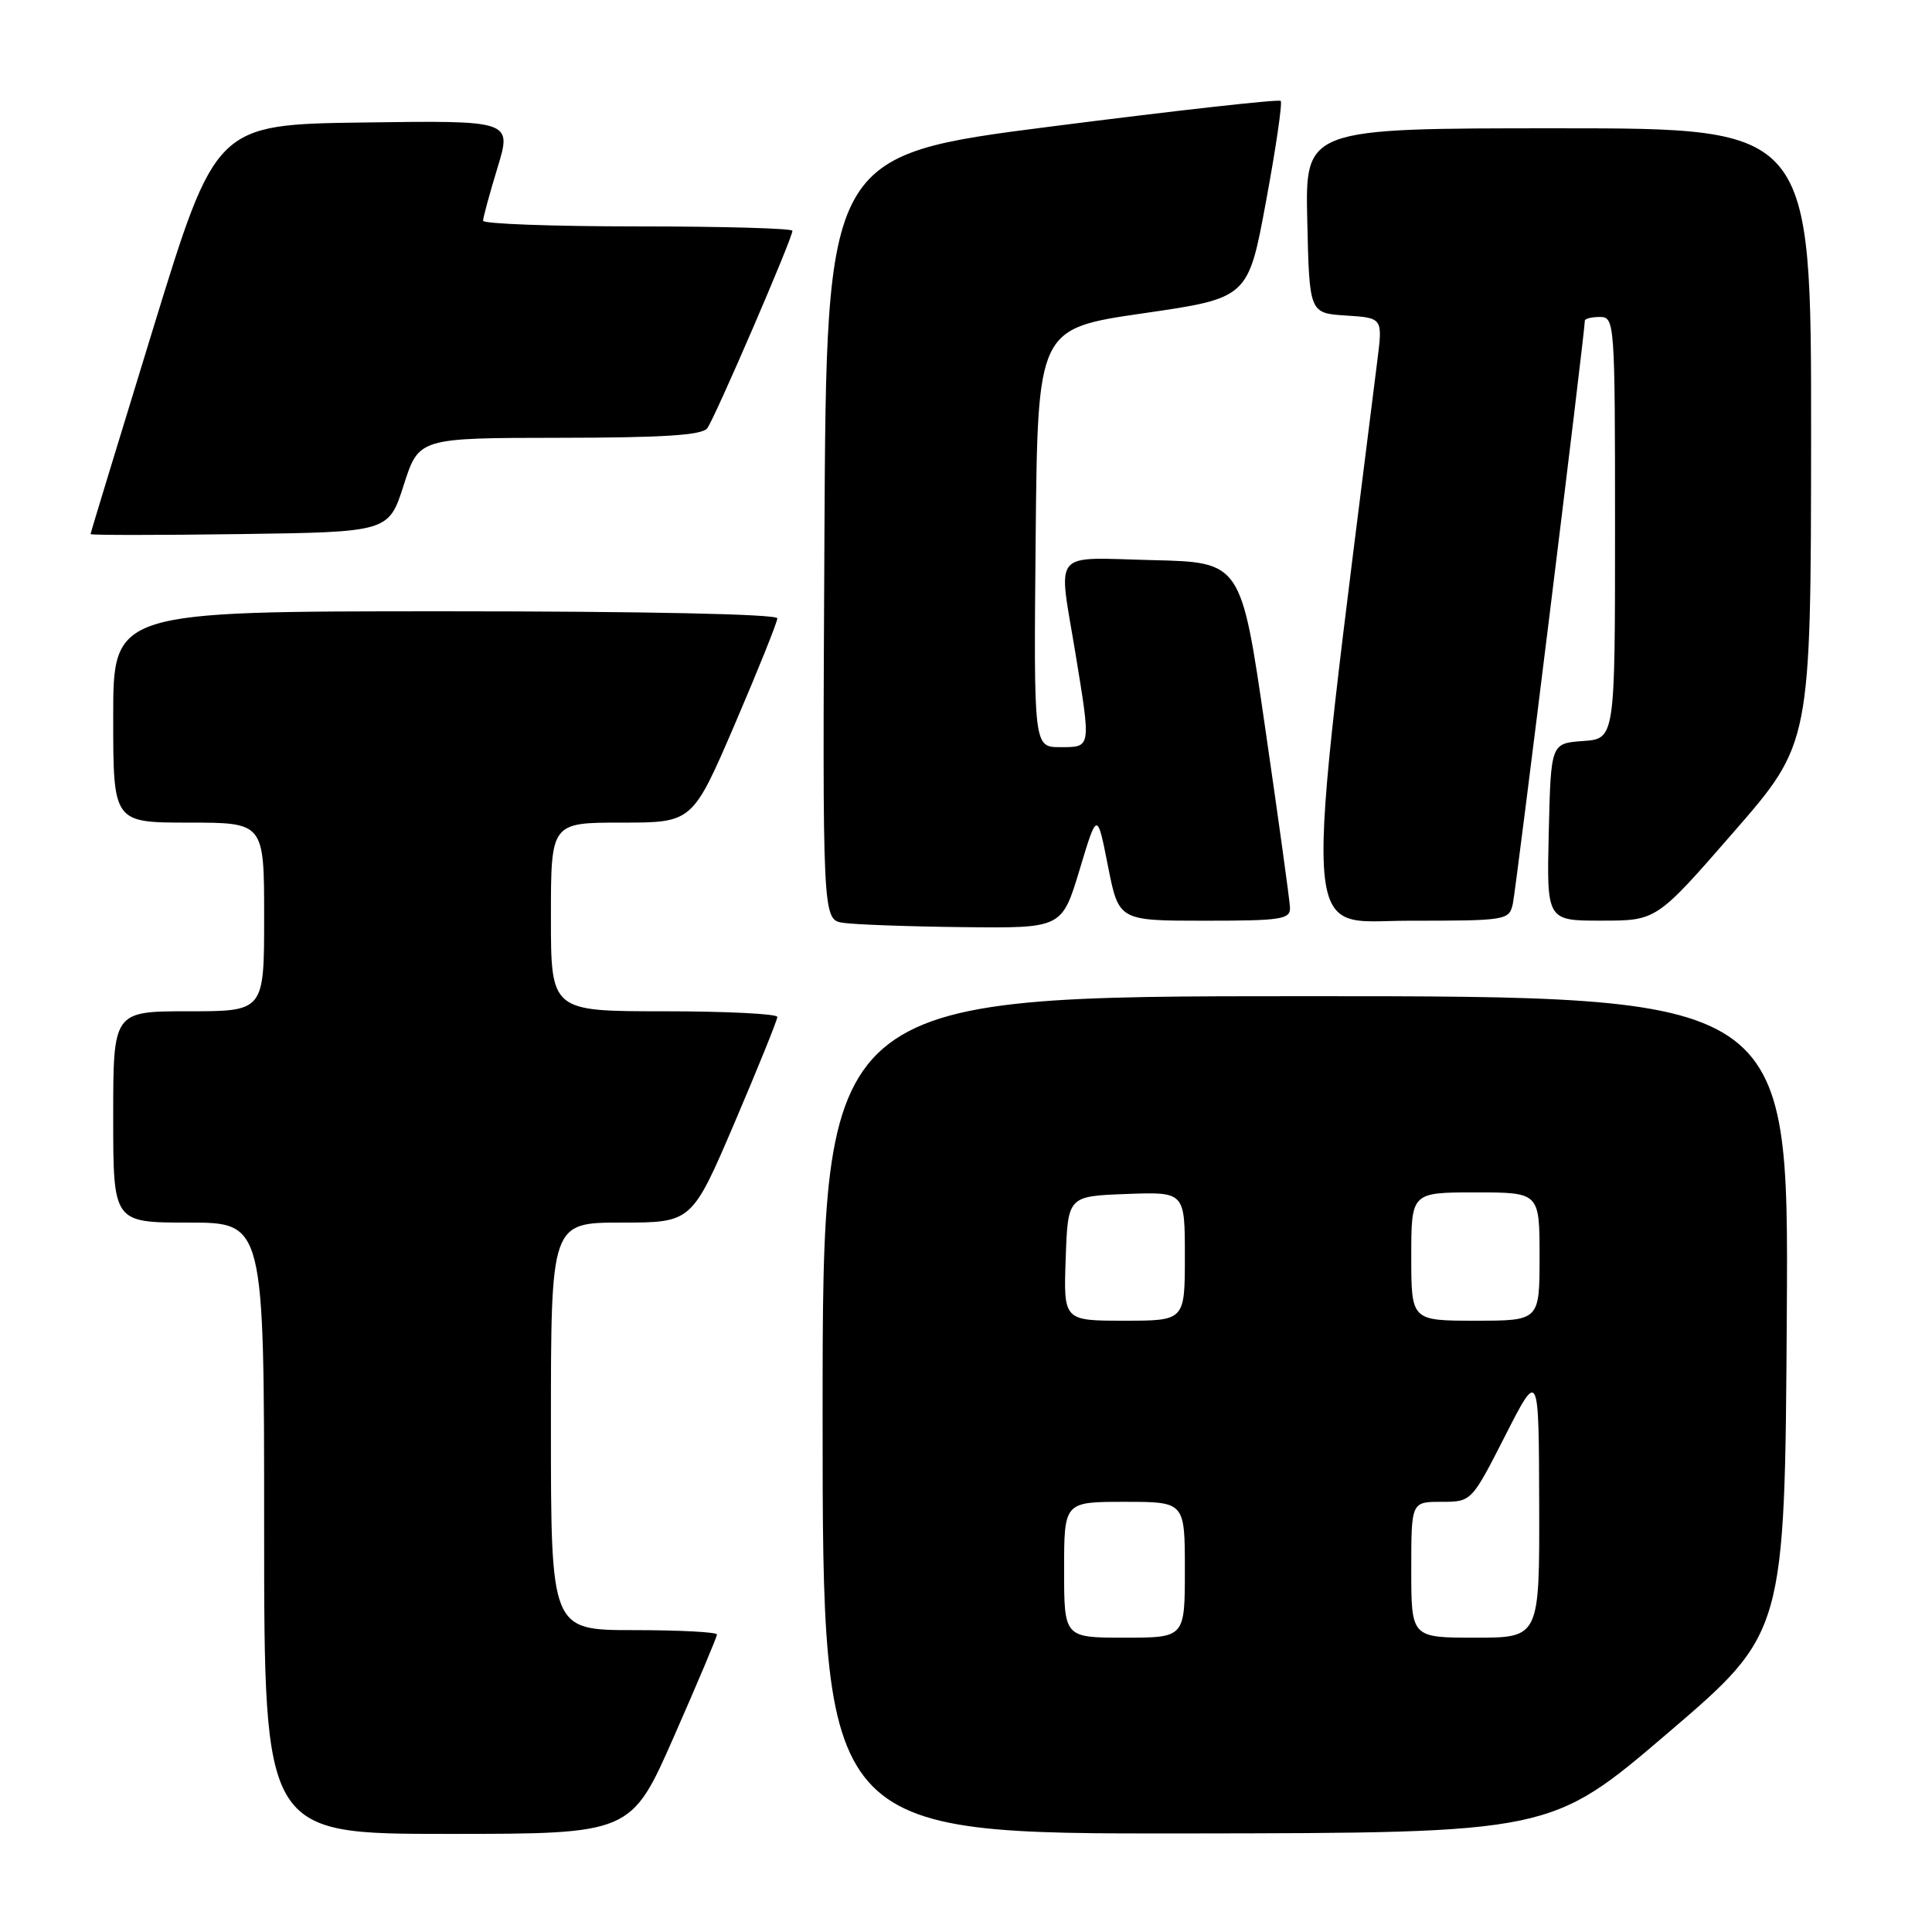 <?xml version="1.0" encoding="UTF-8" standalone="no"?>
<!DOCTYPE svg PUBLIC "-//W3C//DTD SVG 1.1//EN" "http://www.w3.org/Graphics/SVG/1.1/DTD/svg11.dtd" >
<svg xmlns="http://www.w3.org/2000/svg" xmlns:xlink="http://www.w3.org/1999/xlink" version="1.1" viewBox="0 0 256 256">
 <g >
 <path fill="currentColor"
d=" M 89.31 230.08 C 92.44 222.97 95.00 216.90 95.00 216.58 C 95.00 216.26 90.05 216.00 84.00 216.00 C 73.00 216.00 73.00 216.00 73.00 189.00 C 73.00 162.00 73.00 162.00 82.34 162.00 C 91.67 162.00 91.67 162.00 97.34 148.75 C 100.45 141.46 103.00 135.16 103.00 134.75 C 103.00 134.34 96.25 134.00 88.00 134.00 C 73.00 134.00 73.00 134.00 73.00 121.50 C 73.00 109.00 73.00 109.00 82.38 109.00 C 91.76 109.00 91.76 109.00 97.38 95.93 C 100.47 88.73 103.00 82.43 103.00 81.93 C 103.00 81.37 85.30 81.00 59.00 81.00 C 15.00 81.00 15.00 81.00 15.00 95.00 C 15.00 109.00 15.00 109.00 25.00 109.00 C 35.00 109.00 35.00 109.00 35.00 121.50 C 35.00 134.00 35.00 134.00 25.00 134.00 C 15.00 134.00 15.00 134.00 15.00 148.00 C 15.00 162.00 15.00 162.00 25.00 162.00 C 35.00 162.00 35.00 162.00 35.00 202.50 C 35.00 243.00 35.00 243.00 59.31 243.00 C 83.63 243.00 83.63 243.00 89.31 230.08 Z  M 221.00 229.63 C 236.50 216.38 236.50 216.38 236.76 174.19 C 237.02 132.00 237.02 132.00 173.01 132.00 C 109.00 132.00 109.00 132.00 109.00 187.50 C 109.00 243.00 109.00 243.00 157.25 242.94 C 205.50 242.88 205.50 242.88 221.00 229.63 Z  M 143.05 115.25 C 145.38 107.50 145.38 107.50 146.81 114.75 C 148.24 122.00 148.24 122.00 159.62 122.00 C 169.82 122.00 170.99 121.82 170.93 120.25 C 170.89 119.29 169.41 108.60 167.65 96.50 C 164.46 74.50 164.46 74.50 152.73 74.22 C 139.16 73.89 140.21 72.64 142.49 86.50 C 144.58 99.23 144.61 99.00 140.48 99.00 C 136.97 99.00 136.97 99.00 137.23 71.27 C 137.50 43.55 137.50 43.55 151.44 41.52 C 165.39 39.50 165.39 39.50 167.76 26.65 C 169.07 19.59 169.94 13.61 169.70 13.37 C 169.46 13.12 155.81 14.65 139.38 16.75 C 109.50 20.57 109.50 20.57 109.24 71.22 C 108.98 121.87 108.98 121.87 111.74 122.28 C 113.26 122.51 120.40 122.77 127.60 122.85 C 140.71 123.00 140.71 123.00 143.05 115.25 Z  M 200.46 119.75 C 200.88 117.87 210.00 43.99 210.00 42.49 C 210.00 42.22 210.90 42.00 212.00 42.00 C 213.95 42.00 214.00 42.67 214.00 69.94 C 214.00 97.89 214.00 97.89 209.75 98.19 C 205.50 98.50 205.50 98.50 205.22 110.25 C 204.94 122.00 204.94 122.00 212.22 121.99 C 219.50 121.99 219.50 121.99 229.73 110.24 C 239.95 98.50 239.95 98.50 239.98 57.75 C 240.00 17.00 240.00 17.00 206.47 17.00 C 172.94 17.00 172.94 17.00 173.22 29.25 C 173.50 41.50 173.50 41.50 178.36 41.81 C 183.22 42.12 183.22 42.12 182.50 47.81 C 172.53 127.57 172.22 122.00 186.67 122.00 C 199.64 122.00 199.97 121.95 200.46 119.75 Z  M 53.50 64.26 C 55.50 58.03 55.50 58.03 74.13 58.01 C 87.84 58.00 93.01 57.67 93.71 56.75 C 94.71 55.44 105.00 31.59 105.00 30.58 C 105.00 30.26 95.78 30.00 84.50 30.00 C 73.22 30.00 64.00 29.66 64.01 29.25 C 64.01 28.84 64.87 25.68 65.92 22.23 C 67.83 15.96 67.83 15.96 48.22 16.23 C 28.60 16.50 28.60 16.50 20.30 43.50 C 15.74 58.35 12.00 70.62 12.00 70.77 C 12.00 70.92 20.89 70.92 31.75 70.77 C 51.50 70.50 51.50 70.50 53.50 64.26 Z  M 141.00 208.00 C 141.00 199.00 141.00 199.00 149.00 199.00 C 157.00 199.00 157.00 199.00 157.00 208.00 C 157.00 217.00 157.00 217.00 149.00 217.00 C 141.00 217.00 141.00 217.00 141.00 208.00 Z  M 187.00 208.00 C 187.00 199.00 187.00 199.00 190.99 199.00 C 194.98 199.00 194.98 199.00 199.44 190.25 C 203.90 181.50 203.90 181.50 203.95 199.25 C 204.00 217.00 204.00 217.00 195.50 217.00 C 187.00 217.00 187.00 217.00 187.00 208.00 Z  M 141.21 166.75 C 141.50 158.50 141.50 158.50 149.25 158.21 C 157.00 157.92 157.00 157.92 157.00 166.46 C 157.00 175.00 157.00 175.00 148.96 175.00 C 140.92 175.00 140.92 175.00 141.21 166.75 Z  M 187.00 166.50 C 187.00 158.00 187.00 158.00 195.50 158.00 C 204.00 158.00 204.00 158.00 204.00 166.50 C 204.00 175.00 204.00 175.00 195.50 175.00 C 187.00 175.00 187.00 175.00 187.00 166.50 Z "/>
</g>
</svg>